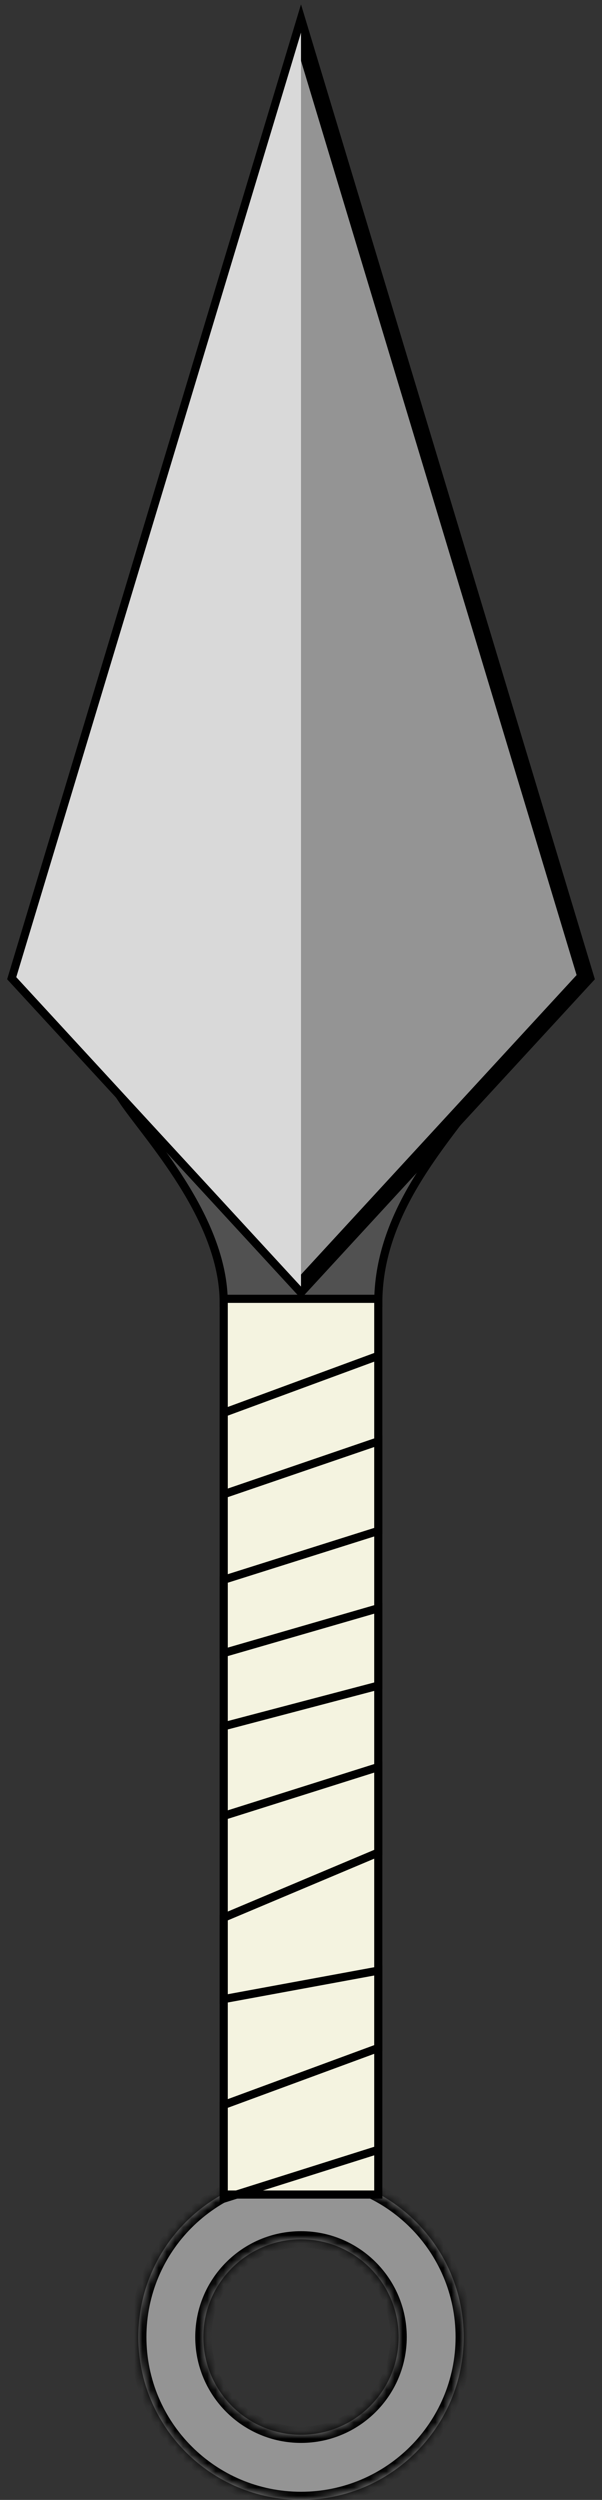 <svg width="74" height="307" viewBox="0 0 74 307" fill="none" xmlns="http://www.w3.org/2000/svg">
<rect x="0" y="0" width="74" height="307" fill="#333333" stroke="none"/>
<mask id="path-1-inside-1_1_30" fill="white">
<path fill-rule="evenodd" clip-rule="evenodd" d="M37 307C48.046 307 57 298.046 57 287C57 275.954 48.046 267 37 267C25.954 267 17 275.954 17 287C17 298.046 25.954 307 37 307ZM37 299C43.627 299 49 293.627 49 287C49 280.373 43.627 275 37 275C30.373 275 25 280.373 25 287C25 293.627 30.373 299 37 299Z"/>
</mask>
<path fill-rule="evenodd" clip-rule="evenodd" d="M37 307C48.046 307 57 298.046 57 287C57 275.954 48.046 267 37 267C25.954 267 17 275.954 17 287C17 298.046 25.954 307 37 307ZM37 299C43.627 299 49 293.627 49 287C49 280.373 43.627 275 37 275C30.373 275 25 280.373 25 287C25 293.627 30.373 299 37 299Z" fill="#949494"/>
<path d="M56 287C56 297.493 47.493 306 37 306V308C48.598 308 58 298.598 58 287H56ZM37 268C47.493 268 56 276.507 56 287H58C58 275.402 48.598 266 37 266V268ZM18 287C18 276.507 26.507 268 37 268V266C25.402 266 16 275.402 16 287H18ZM37 306C26.507 306 18 297.493 18 287H16C16 298.598 25.402 308 37 308V306ZM48 287C48 293.075 43.075 298 37 298V300C44.18 300 50 294.18 50 287H48ZM37 276C43.075 276 48 280.925 48 287H50C50 279.82 44.18 274 37 274V276ZM26 287C26 280.925 30.925 276 37 276V274C29.82 274 24 279.82 24 287H26ZM37 298C30.925 298 26 293.075 26 287H24C24 294.18 29.82 300 37 300V298Z" fill="black" mask="url(#path-1-inside-1_1_30)"/>
<path d="M27.5 160C27.5 149.5 18 139.5 15 135L58 135.5C53.6 141.457 46.5 149.5 46.5 160H27.5Z" fill="#515151" stroke="black"/>
<mask id="path-4-outside-2_1_30" maskUnits="userSpaceOnUse" x="0" y="0" width="74" height="160" fill="black">
<rect fill="white" width="74" height="160"/>
<path fill-rule="evenodd" clip-rule="evenodd" d="M2 120L37 4L72 120L37 158L2 120Z"/>
</mask>
<path fill-rule="evenodd" clip-rule="evenodd" d="M2 120L37 4L72 120L37 158L2 120Z" fill="#949494"/>
<path d="M37 4L37.957 3.711L37 0.538L36.043 3.711L37 4ZM2 120L1.043 119.711L0.878 120.258L1.264 120.677L2 120ZM72 120L72.736 120.677L73.122 120.258L72.957 119.711L72 120ZM37 158L36.264 158.677L37 159.476L37.736 158.677L37 158ZM36.043 3.711L1.043 119.711L2.957 120.289L37.957 4.289L36.043 3.711ZM36.043 4.289L71.043 120.289L72.957 119.711L37.957 3.711L36.043 4.289ZM71.264 119.323L36.264 157.323L37.736 158.677L72.736 120.677L71.264 119.323ZM1.264 120.677L36.264 158.677L37.736 157.323L2.736 119.323L1.264 120.677Z" fill="black" mask="url(#path-4-outside-2_1_30)"/>
<path d="M37 158V4L2 120L37 158Z" fill="#D9D9D9"/>
<rect x="27.5" y="159.5" width="19" height="110" fill="#F4F3E0" stroke="black"/>
<path d="M46.5 166.5L27.5 173.5V183.5L46.5 177V188L27.5 194V203L46.5 197.5V207L27.5 212V223L46.5 217V227.5L27.5 235.5V245.5L46.5 242V251.5L27.5 258.5V270L46.5 264" stroke="black"/>
</svg>

